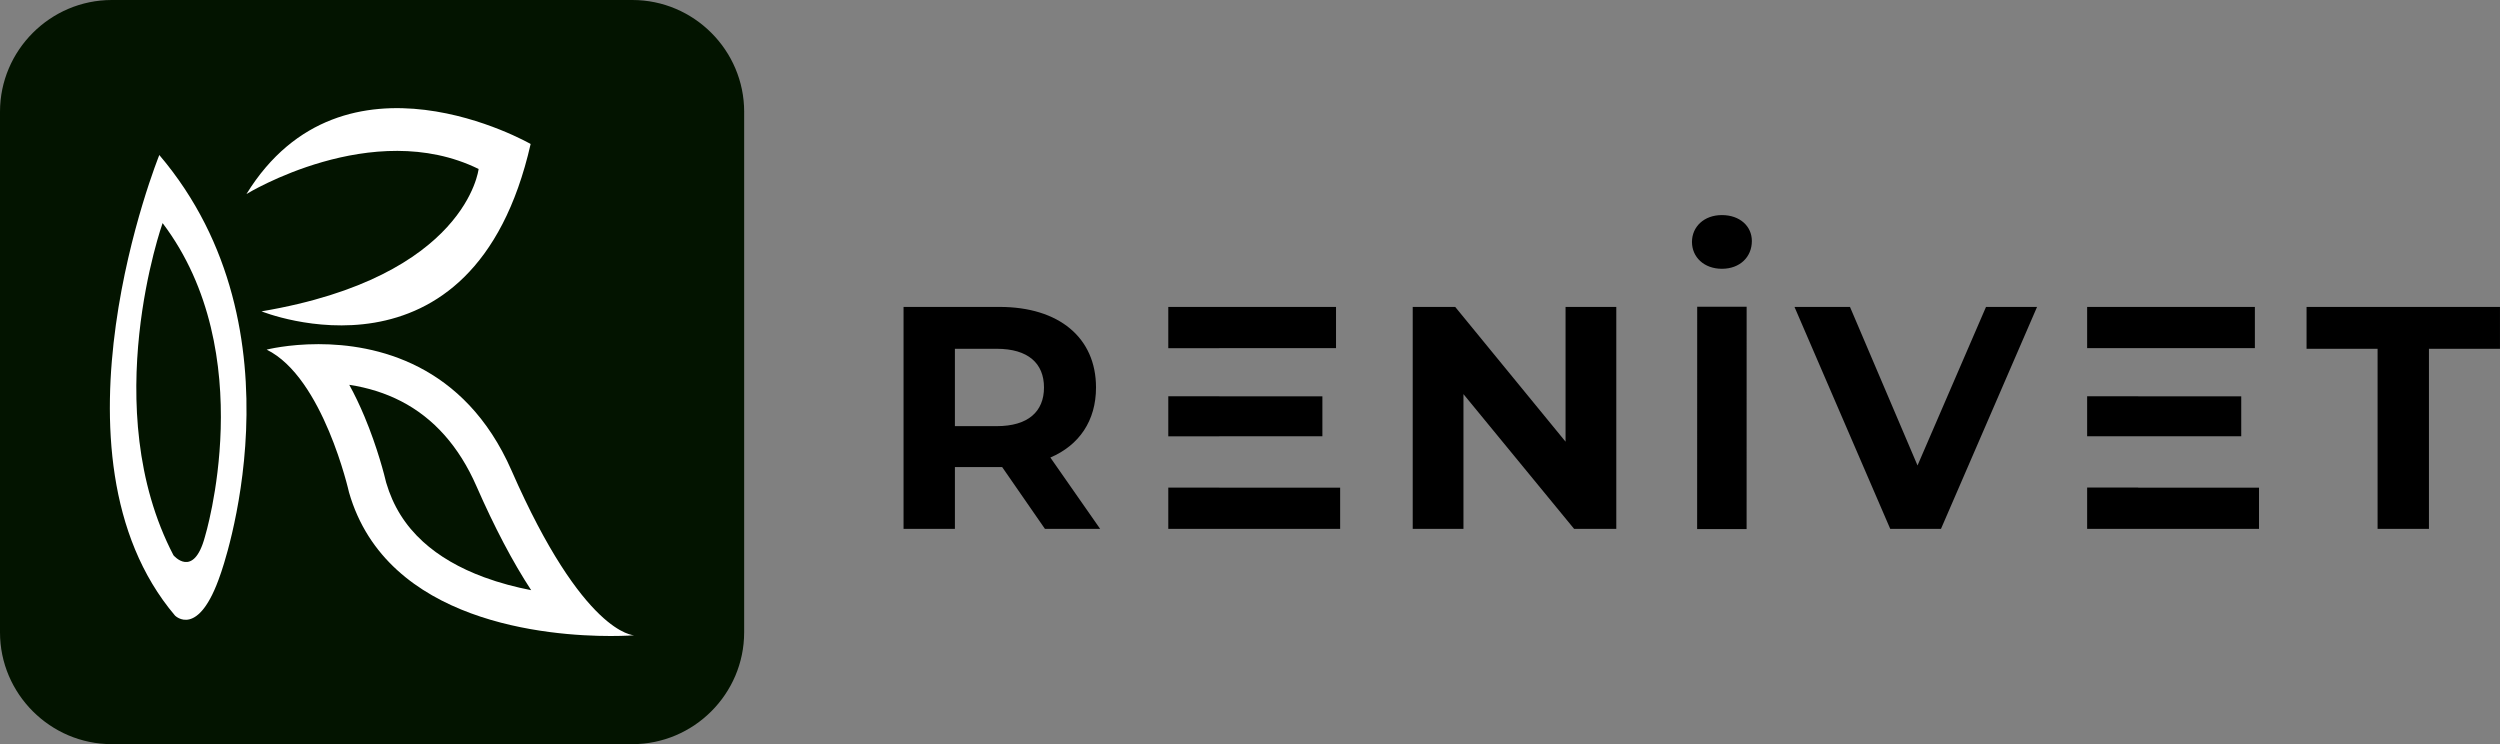 <?xml version="1.0" encoding="UTF-8"?>
<svg id="Layer_6" data-name="Layer 6" xmlns="http://www.w3.org/2000/svg" viewBox="0 0 1602.86 477.1">
  <rect x="0" y="0" width="1602.86" height="477.1" fill="#808080" stroke="none"/>
  <defs>
    <style>
      .cls-1 {
        fill: #fff;
      }

      .cls-2 {
        fill: #031400;
      }
    </style>
  </defs>
  <path class="cls-2" d="m477.11,71.67v333.77c0,39.42-32.25,71.67-71.68,71.67H71.68c-39.42,0-71.68-32.25-71.68-71.67V71.67C0,32.25,32.26,0,71.68,0h333.76c39.42,0,71.68,32.25,71.68,71.67Z"/>
  <g>
    <path class="cls-1" d="m157.99,124.42s80.72-49.53,148.87-16.08c0,0-7.54,69.04-139.19,91.28,0,0,135.58,55.11,172.55-107.3,0,0-119.87-69.01-182.23,32.11Z"/>
    <path class="cls-1" d="m102.14,99.39s-77.63,191.88,10.07,295.29c0,0,15.04,15.22,29.18-26.57,0,0,56.78-155.78-39.25-268.72Zm29.21,244.89c-7.33,27.05-20.12,11.74-20.12,11.74-49.19-94.25-6.98-212.99-6.98-212.99,63.22,83.57,27.1,201.25,27.1,201.25Z"/>
    <path class="cls-1" d="m223.92,246.72c12,1.81,23.11,5.32,33.18,10.49,20.97,10.78,37.22,29.06,48.3,54.33,11.63,26.54,23.39,48.88,35.16,66.85-9.88-1.92-20.14-4.59-30.15-8.28-15.81-5.83-29-13.5-39.2-22.81-11.47-10.46-19.19-22.85-23.61-37.85-.97-4.12-5.49-22.28-13.92-42.39-3.08-7.34-6.33-14.12-9.76-20.35m-19.78-26.06c-19.62,0-33.18,3.51-33.18,3.51,36.28,17.78,52.81,91.52,52.81,91.52,24.15,83.96,128.28,92.09,167.7,92.09,9.47,0,15.21-.47,15.21-.47h0c-.53,0-32.6-.44-78.72-105.65-30.21-68.93-87.43-81-123.81-81h0Z"/>
  </g>
  <path d="m669.96,339.09l-27.44-39.64h-30.29v39.64h-32.93v-142.31h61.6c38.02,0,61.8,19.72,61.8,51.64,0,21.34-10.77,37-29.27,44.93l31.92,45.74h-35.37Zm-30.9-115.47h-26.83v49.6h26.83c20.13,0,30.29-9.35,30.29-24.8s-10.16-24.8-30.29-24.8Zm142.7,30.5v-.04h-32.72v25.66h32.72v-.02h66.08v-25.61h-66.08Zm0,58.54v-.05h-32.72v26.49h110.19v-26.44h-77.47Zm-32.72-115.87v26.44h32.72v-.02h74.82v-26.42h-107.53Zm621.84,57.32v-.04h-32.72v25.66h32.72v-.02h66.08v-25.61h-66.08Zm0,58.54v-.05h-32.72v26.49h110.19v-26.44h-77.47Zm-32.72-115.87v26.44h32.72v-.02h74.82v-26.42h-107.53Zm-301.88,0v142.31h-27.04l-70.95-86.4v86.4h-32.53v-142.31h27.24l70.75,86.4v-86.4h32.53Zm51.87-.12l-.04,142.54h31.72l.02-142.54h-31.71Zm217.9.12l-61.6,142.31h-32.53l-61.39-142.31h35.58l43.3,101.65,43.91-101.65h32.73Zm218.33,26.84h-45.54v-26.84h124.01v26.84h-45.54v115.47h-32.93v-115.47Zm-420.38-85.72c-11.5,0-19.2,7.51-19.2,17.22s7.71,17.21,19.2,17.21,19.2-7.52,19.2-17.81c0-9.51-7.72-16.62-19.2-16.62Z"/>
</svg>